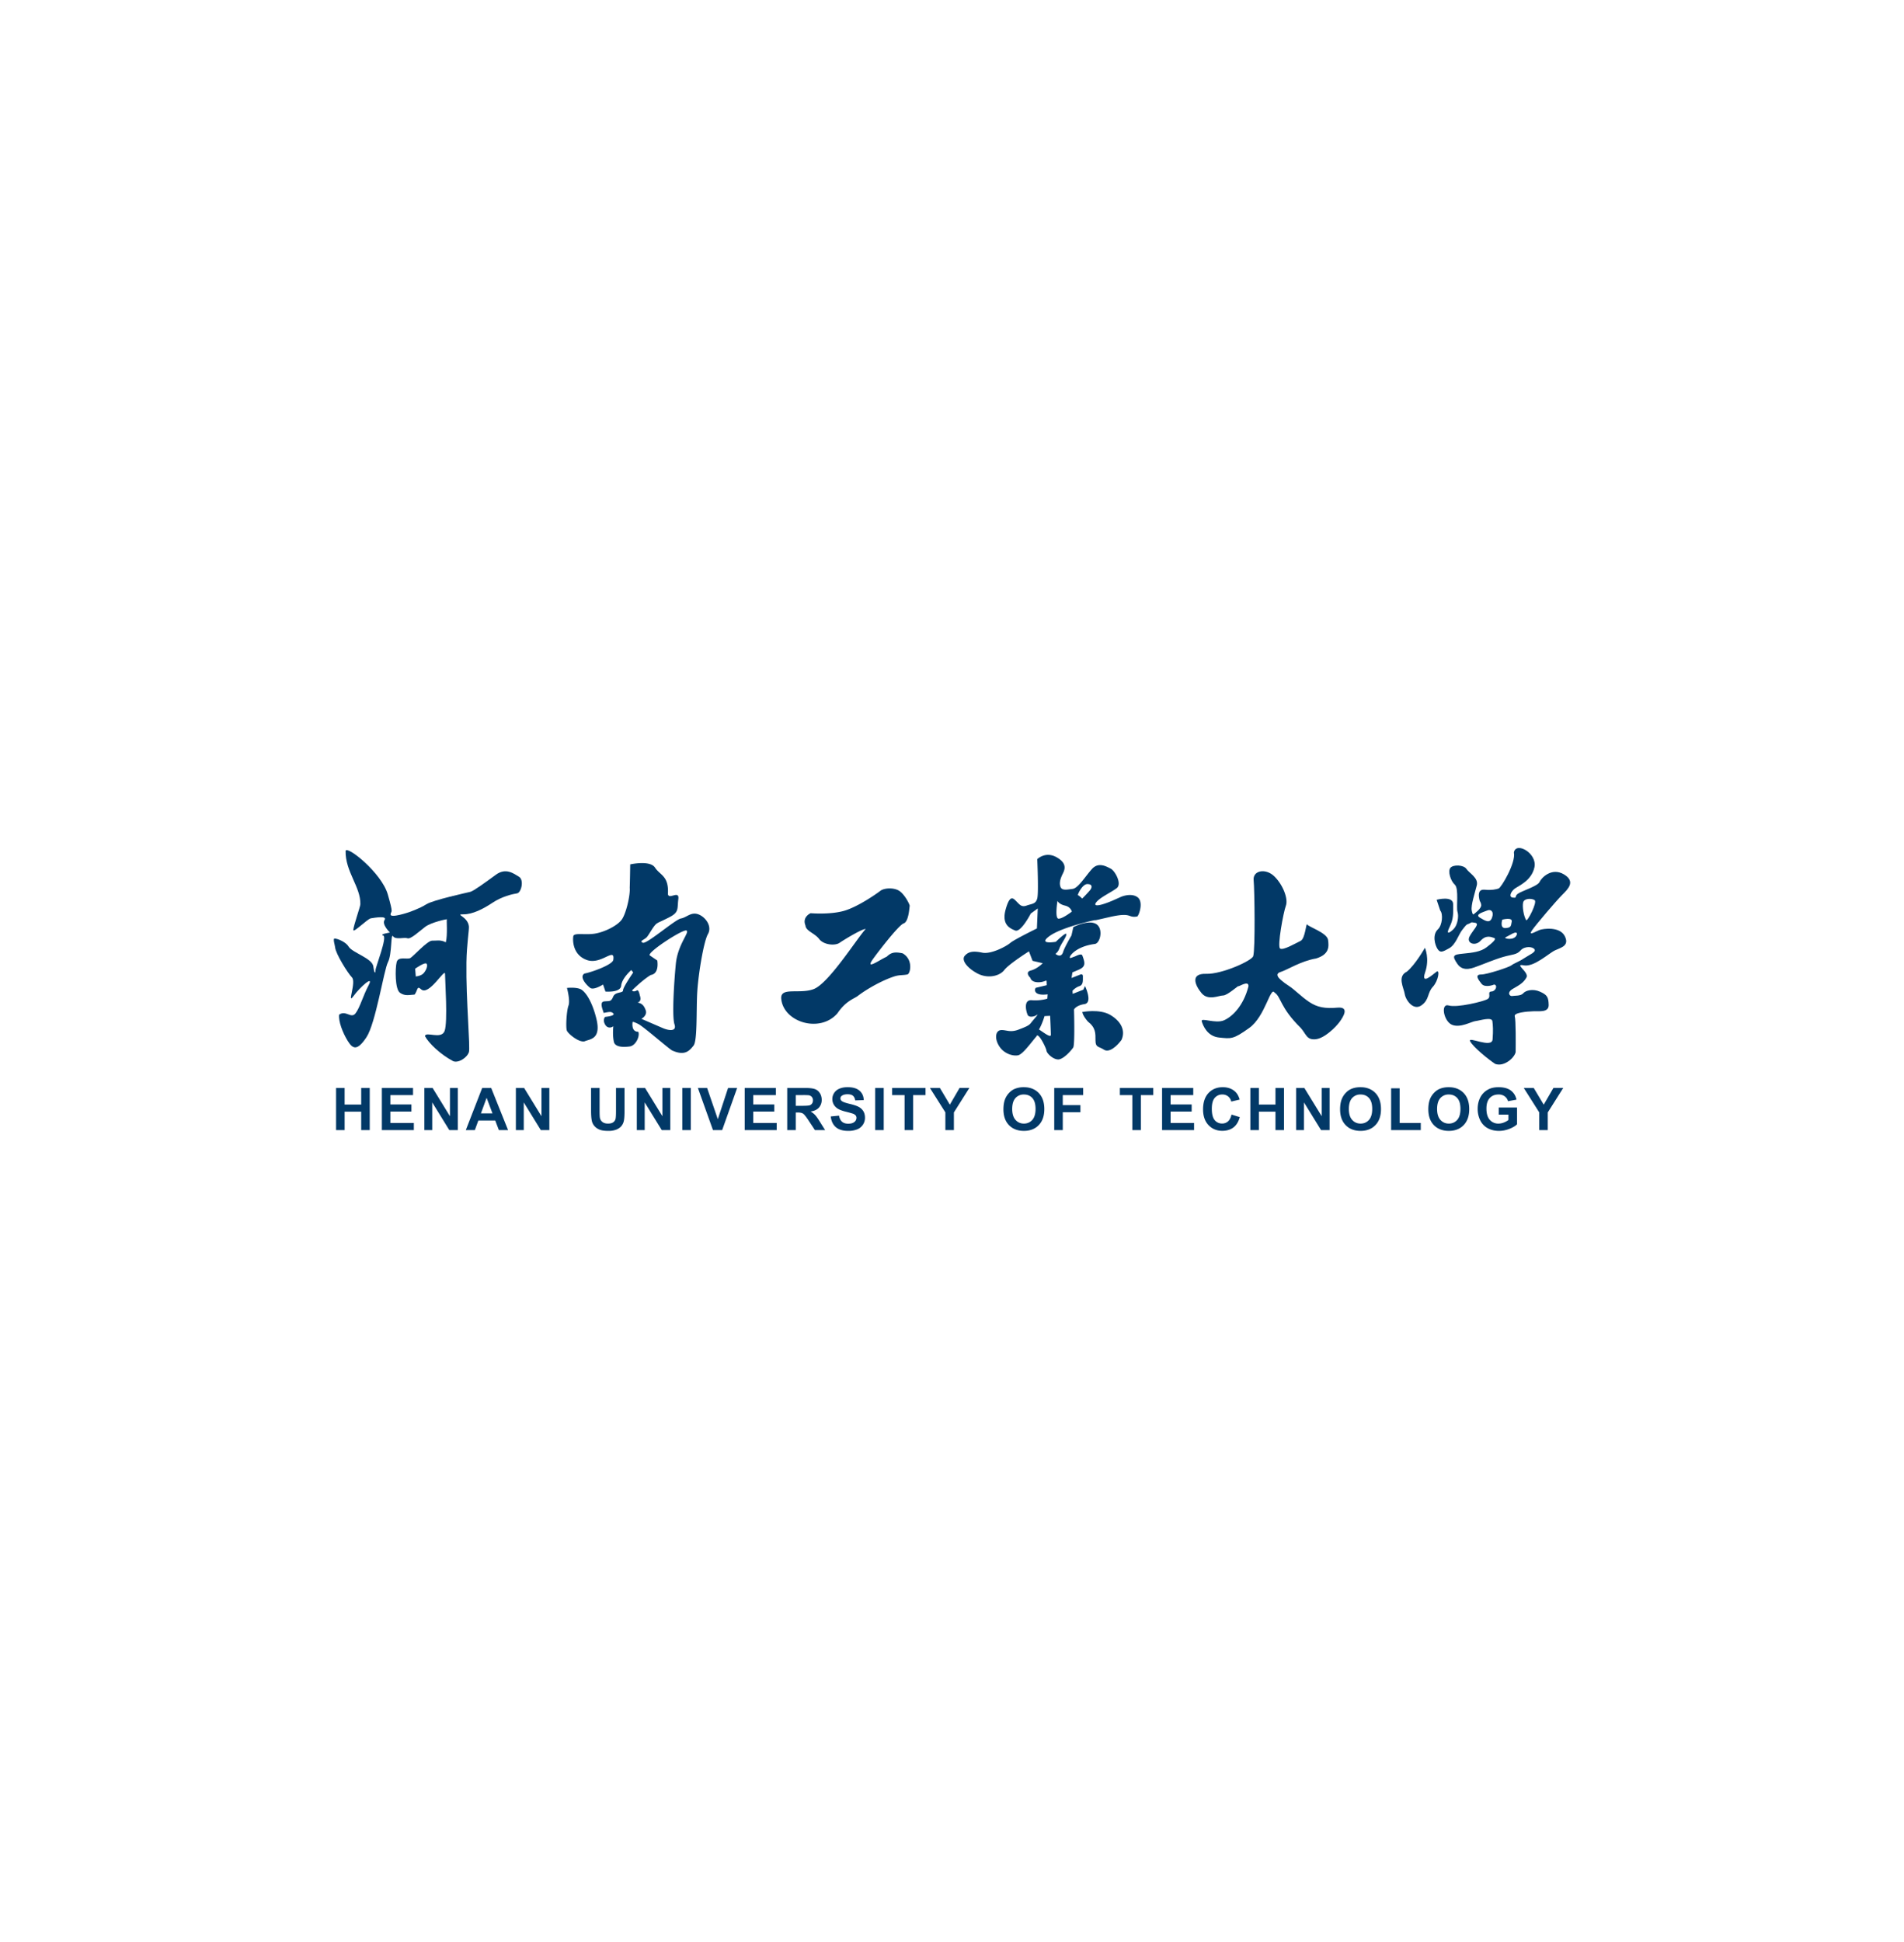 <svg xmlns="http://www.w3.org/2000/svg" width="154" height="157" fill="none"><g filter="url(#a)"><path fill="#fff" d="M13 0h128v128H13z"/><path fill="#023967" fill-rule="evenodd" d="M27.183 75.374v-3.407h.69v1.342h1.342v-1.342h.69v3.407h-.69v-1.49h-1.341v1.49h-.69Zm3.702 0v-3.407h2.522v.576h-1.832v.756h1.703v.576h-1.703v.923h1.898v.576h-2.588Zm3.438 0v-3.407h.668l1.402 2.283v-2.283h.638v3.407h-.69l-1.38-2.24v2.24h-.638Zm6.77 0h-.743l-.294-.776H38.69l-.284.776h-.73L39 71.967h.729l1.365 3.407Zm-1.26-1.352-.474-1.26-.46 1.26h.933Zm1.892 1.352v-3.407h.668l1.402 2.283v-2.283h.638v3.407h-.69l-1.38-2.24v2.24h-.638Zm6.081-3.407h.69v1.846c0 .294.009.483.026.57.029.14.098.252.207.336.11.085.26.127.45.127.194 0 .34-.04.438-.12a.472.472 0 0 0 .177-.294c.02-.117.03-.31.03-.58v-1.885h.69v1.791c0 .41-.018.7-.056.868a.965.965 0 0 1-.205.428c-.1.117-.232.209-.399.278a1.734 1.734 0 0 1-.654.104c-.324 0-.57-.037-.737-.113a1.059 1.059 0 0 1-.398-.293.937.937 0 0 1-.191-.379c-.046-.195-.068-.483-.068-.865v-1.82Zm3.701 3.407v-3.407h.668l1.402 2.283v-2.283h.638v3.407h-.69l-1.38-2.24v2.24h-.638Zm3.678 0v-3.407h.69v3.407h-.69Zm2.482 0-1.22-3.407h.746l.865 2.522.83-2.522h.734l-1.212 3.407h-.743Zm2.566 0v-3.407h2.523v.576h-1.833v.756h1.704v.576h-1.704v.923h1.9v.576h-2.59Zm3.439 0v-3.407h1.449c.364 0 .629.03.794.092.166.06.297.17.396.326.1.157.15.335.15.537a.911.911 0 0 1-.225.633c-.15.167-.373.272-.672.315.149.087.27.182.367.286.097.104.227.288.39.553l.416.665h-.823l-.493-.744a4.71 4.71 0 0 0-.364-.5.53.53 0 0 0-.207-.14 1.156 1.156 0 0 0-.348-.039h-.14v1.423h-.69Zm.69-1.965h.51c.33 0 .534-.015.617-.042a.37.37 0 0 0 .193-.145.443.443 0 0 0 .07-.256.412.412 0 0 0-.092-.278.419.419 0 0 0-.259-.134 5.708 5.708 0 0 0-.502-.011h-.537v.866Zm2.83.861.671-.067c.04.225.121.389.245.495.122.105.288.157.497.157.22 0 .387-.046.499-.14a.418.418 0 0 0 .168-.328.313.313 0 0 0-.07-.207.559.559 0 0 0-.248-.146 7.988 7.988 0 0 0-.547-.15c-.368-.091-.626-.204-.774-.338a.89.89 0 0 1-.312-.688c0-.173.049-.337.146-.488a.924.924 0 0 1 .425-.346c.185-.08.407-.12.668-.12.426 0 .748.095.962.285.216.19.329.442.34.758l-.69.024c-.03-.176-.092-.302-.188-.38-.096-.076-.24-.115-.432-.115-.199 0-.354.041-.466.124a.251.251 0 0 0-.109.212c0 .081.034.15.103.207.086.074.296.15.63.23.334.078.58.16.74.245.16.084.286.2.376.346.09.147.136.328.136.543a1.003 1.003 0 0 1-.623.928 1.923 1.923 0 0 1-.741.125c-.431 0-.762-.1-.992-.298-.231-.199-.369-.488-.414-.868Zm3.596 1.104v-3.407h.69v3.407h-.69Zm2.376 0v-2.831h-1.008v-.576h2.703v.576h-1.005v2.831h-.69Zm3.3 0V73.94l-1.249-1.973h.807l.805 1.349.785-1.35h.791l-1.249 1.979v1.429h-.69Zm4.696-1.683c0-.347.052-.64.156-.876.077-.173.183-.33.317-.468.134-.137.28-.24.44-.307a1.88 1.88 0 0 1 .736-.135c.502 0 .904.156 1.206.468.301.312.452.746.452 1.302 0 .551-.15.983-.449 1.294-.299.312-.7.467-1.2.467-.507 0-.91-.155-1.21-.465-.299-.31-.448-.736-.448-1.28Zm.709-.023c0 .386.09.679.268.879.178.199.405.299.68.299s.5-.1.677-.297c.176-.198.264-.495.264-.89 0-.392-.086-.683-.258-.875-.171-.193-.399-.289-.683-.289a.878.878 0 0 0-.687.292c-.174.195-.261.488-.261.881Zm3.4 1.706v-3.407h2.34v.576h-1.65v.809h1.427v.575H85.96v1.447h-.69Zm6.317 0v-2.831h-1.009v-.576h2.703v.576h-1.004v2.831h-.69Zm2.405 0v-3.407h2.522v.576h-1.832v.756h1.704v.576H94.68v.923h1.899v.576H93.99Zm5.618-1.256.666.204c-.102.376-.273.654-.51.836-.238.182-.54.273-.906.273-.452 0-.824-.154-1.116-.464-.291-.31-.437-.732-.437-1.269 0-.567.147-1.008.44-1.322.292-.314.677-.471 1.155-.471.417 0 .756.124 1.016.37.155.146.271.356.349.63l-.68.161a.724.724 0 0 0-.253-.418.724.724 0 0 0-.466-.153.775.775 0 0 0-.616.272c-.158.18-.236.474-.236.88 0 .43.078.737.232.92a.755.755 0 0 0 .605.274.69.69 0 0 0 .473-.174c.132-.117.227-.3.284-.55Zm1.522 1.256v-3.407h.69v1.342h1.342v-1.342h.69v3.407h-.69v-1.49h-1.342v1.49h-.69Zm3.701 0v-3.407h.667l1.403 2.283v-2.283h.637v3.407h-.689l-1.381-2.24v2.24h-.637Zm3.558-1.683c0-.347.052-.64.156-.876.077-.173.183-.33.317-.468.134-.137.281-.24.44-.307.213-.09.458-.135.736-.135.503 0 .904.156 1.206.468.302.312.452.746.452 1.302 0 .551-.15.983-.449 1.294-.299.312-.699.467-1.2.467-.506 0-.91-.155-1.209-.465-.299-.31-.449-.736-.449-1.28Zm.709-.023c0 .386.09.679.268.879.178.199.405.299.68.299s.5-.1.677-.297c.176-.198.264-.495.264-.89 0-.392-.085-.683-.258-.875-.171-.193-.398-.289-.683-.289a.879.879 0 0 0-.687.292c-.174.195-.261.488-.261.881Zm3.419 1.706v-3.379h.69v2.803h1.708v.576h-2.398Zm3.009-1.683c0-.347.052-.64.156-.876.077-.173.184-.33.318-.468.134-.137.28-.24.44-.307.212-.09.458-.135.735-.135.503 0 .904.156 1.207.468.301.312.452.746.452 1.302 0 .551-.15.983-.449 1.294-.299.312-.7.467-1.2.467-.507 0-.911-.155-1.21-.465-.299-.31-.449-.736-.449-1.28Zm.709-.023c0 .386.09.679.268.879.179.199.406.299.68.299.275 0 .501-.1.677-.297.176-.198.264-.495.264-.89 0-.392-.085-.683-.257-.875-.172-.193-.399-.289-.684-.289a.879.879 0 0 0-.687.292c-.173.195-.261.488-.261.881Zm4.985.454v-.575h1.48v1.36c-.144.14-.352.263-.626.37-.273.106-.55.159-.831.159-.356 0-.666-.075-.931-.225a1.431 1.431 0 0 1-.596-.643 2.085 2.085 0 0 1-.2-.91c0-.355.075-.67.223-.947.149-.276.366-.489.653-.636.219-.114.49-.17.815-.17.423 0 .753.089.991.266.238.179.391.424.459.738l-.685.128a.724.724 0 0 0-.271-.397.813.813 0 0 0-.495-.145c-.3 0-.538.095-.715.286-.177.191-.266.475-.266.85 0 .405.09.709.269.911a.9.9 0 0 0 .706.304c.143 0 .288-.029.432-.085.145-.056.269-.125.373-.206v-.433h-.785Zm3.276 1.252V73.94l-1.25-1.973h.807l.806 1.349.784-1.35h.792l-1.249 1.979v1.429h-.69ZM50.973 53.89s1.598-.366 2.008.261c.41.627 1.125.662 1.042 2.127.051.516.945-.353.842.421-.102.774.084 1.05-.73 1.465-.816.416-.735.337-.991.491-.257.154-.595.826-.8 1.083-.205.256-.666.33-.359.484.308.153 2.607-1.871 3.088-1.958.48-.086.823-.56 1.422-.332.6.23 1.111.986.767 1.587-.345.602-.762 3.153-.86 4.59-.1 1.438.023 4.02-.306 4.433-.33.413-.702.861-1.74.389-.266-.14-2.309-1.927-2.719-2.132-.41-.206-.467-.175-.467-.175s-.158.807.457.797c.151.368-.219 1.124-.685 1.188-.893.12-1.223-.095-1.285-.358-.142-.604-.034-1.335-.052-1.281-.018.054-.422.27-.654-.117-.233-.386-.015-.63-.015-.63.05-.012 1.072-.095.547-.372-.18-.095-.7.091-.67.03.03-.061-.403-.871.055-.914.457-.043.547.04.729-.385.181-.424.796-.256.796-.512s.822-1.44.822-1.44l-.156-.198s-.76.655-.816 1.262c-.047.52-.99.495-1.273.478l-.192-.57s-.751.483-1.04.273c-.289-.21-.917-.894-.464-1.16.596-.11 2.276-.717 2.331-1.107.153-1.079-.971.43-2.139.012-1.161-.416-1.148-1.61-1.097-1.917.051-.308.88-.097 1.679-.206.799-.109 1.888-.64 2.247-1.153.359-.512.692-1.993.638-2.568.021-.5.04-1.886.04-1.886Zm1.59 7.363c-.305-.208 2.64-2.125 2.952-2.018.312.107-.698 1.106-.852 2.696-.154 1.59-.315 4.27-.11 4.886.205.615-.468.51-.93.314-.461-.197-1.743-.754-1.743-.754s.502-.268.345-.699c-.139-.38-.294-.544-.653-.619 0 0 .33-.063.204-.491-.058-.197-.119-.583-.274-.485-.234.148-.462.029-.334-.052 0 0 .825-.817 1.472-1.201.718-.103.522-1.17.522-1.17l-.599-.407ZM45.858 63.878s.85-.095 1.2.158c.511.371.938 1.338 1.181 2.341.41 1.692-.567 1.632-.954 1.818-.459.113-1.333-.61-1.435-.866-.103-.256-.023-1.613.131-2.023.154-.41-.123-1.428-.123-1.428ZM65.564 57.836s1.526.131 2.667-.181c1.14-.312 2.73-1.434 2.977-1.63.247-.198.95-.29 1.442-.044.493.247.956 1.188.928 1.272-.027.084-.068 1.27-.49 1.409-.422.14-2.295 2.596-2.553 2.986-.515.78.636-.056 1.175-.29.29-.261.522-.451 1.299-.276.858.493.634 1.597.401 1.702-.354.083-.641.025-1.065.16-.968.31-2.217 1.007-2.97 1.585-.297.228-.947.38-1.646 1.408-1.429 1.63-4.37.699-4.54-1.181-.093-.986 1.474-.354 2.615-.78 1.234-.461 3.53-4.132 4.215-4.864-.314-.012-1.864.943-2.106 1.115-.36.256-1.288.182-1.657-.303-.37-.485-1.075-.638-1.109-1.099-.283-.69.417-.989.417-.989ZM83.896 53.465s.651-.651 1.539-.166c.887.486.699.995.529 1.335-.17.341-.31.715-.196 1.056.114.34.534.238.987.181.454-.056 1.033-1.021 1.567-1.611.533-.59 1.18-.193 1.52-.023.34.17.932 1.236.478 1.577-.454.34-1.241.69-1.6 1.076-.315.338-.099.477 1.088.003.284-.114.851-.375.851-.375s.795-.352 1.328.011c.534.363.139 1.486-.008 1.573-.806.138-.368-.386-2.273.054-1.904.44-.85.178-1.135.235-.283.056-2.769.608-3.71 1.312-.943.703.533.446.533.446.112-.104.832-.804.853-.626.025.225-.387.71-.567 1.171-.18.462-.416.378-.227.491.19.114.425.151.538-.226.113-.378.671-1.322.671-1.322l.151-.68s1.171-.605 1.813-.265c.643.34.377 1.575-.075 1.632-1.735.22-2.263 1.251-1.927 1.126l.336-.125c.069-.026.507-.268.58-.073.25.66.274.92-.35 1.18l-.452.189-.069.453.673-.264s.255-.132.245.142c-.009.273.057.67-.283.782-.34.113-.557.377-.557.377l.016.246.86-.337.136-.295s.653 1.356-.05 1.462c-.703.106-.841.455-.841.428 0-.026.085 2.858-.066 3.084-.152.227-.681.833-1.097.946-.415.113-1.027-.432-1.064-.696-.038-.264-.678-1.524-.803-1.165-.521.616-1.124 1.466-1.502 1.542-.378.075-1.12-.1-1.524-.748-.405-.649-.275-1.259.146-1.29.42-.032.73.224 1.418-.037s.864-.351 1.02-.557c.155-.206.693-.795.47-.635-.222.16-.636.218-.742.008-.105-.21-.4-1.252.33-1.195.73.058 1.256-.127 1.256-.127l.025-.349c-1.263.162-1.033-.509-.945-.53l.874-.209-.012-.323c-.006-.142-.195.107-.731.084-.536-.022-.58-.352-.58-.352s-.494-.458.039-.598c.533-.14.959-.588.959-.588l-.822-.192-.293-.767s-1.602 1.005-1.994 1.511c-.393.507-1.368.718-2.199.264-.831-.453-1.296-1.081-.994-1.421.302-.34.692-.4 1.41-.248.718.15 1.964-.522 2.266-.786.302-.265 2.154-1.171 2.154-1.171l.07-1.617-.562.408s-.802 1.559-1.267 1.374c-.465-.185-1.105-.505-.765-1.714.34-1.209.597-.91.861-.645.265.264.416.494.831.343.416-.151.753-.11.866-.601.113-.491-.005-3.153-.005-3.153Zm.588 12.691.454-.023s.058 1.264.058 1.538c0 .273-.598-.202-.96-.434.263-.44.448-1.08.448-1.08Zm2.707-9.768c-.076 0 .34-.907.755-.907.416 0 .416.264.19.529-.227.264-.605.642-.605.642s-.264-.264-.34-.264Zm-1.662.453s.113.264.604.378c.491.113.558.49.558.49s-.785.605-1.087.567c-.302-.037-.075-1.435-.075-1.435Z" clip-rule="evenodd"/><path fill="#023967" fill-rule="evenodd" d="M87.537 65.826s1.392-.277 2.262.233c.87.511 1.254 1.26.911 2.023-.371.507-.995 1.067-1.424.787-.428-.28-.68-.158-.68-.74s.028-1.033-.624-1.54c-.423-.49-.445-.763-.445-.763ZM101.397 55.168c-.078-.791.972-.993 1.672-.314s1.14 1.822.935 2.376c-.204.554-.705 3.27-.47 3.459.234.188 1.276-.434 1.659-.613s.444-1.514.537-1.328c.093.186 1.603.668 1.685 1.247.083.578.085 1.175-.963 1.502-1.219.197-2.35.932-2.875 1.092-.526.16-.07.553-.07.553s.247.258.731.567c.484.31.99.86 1.651 1.302.66.442 1.293.55 2.29.462.997-.088.466.746.171 1.15-.294.406-1.213 1.336-1.945 1.405-.731.07-.753-.42-1.207-.925-1.68-1.646-1.577-2.51-2.103-2.844-.345-.55-.742 1.914-2.054 2.856-1.311.941-1.466.87-2.431.775-.966-.095-1.306-.966-1.41-1.31-.105-.344 1.11.22 1.802-.085.692-.304 1.576-1.188 1.973-2.733.058-.555-.805.046-.805-.027s-.891.753-1.243.753c-.353 0-1.215.453-1.75-.197-.537-.65-.91-1.595.377-1.552 1.287.042 3.767-1.09 3.811-1.444.166-.538.109-5.336.032-6.127ZM116.199 56.75s1.336-.36 1.336.362.049 1.156-.288 1.837c-.337.681.011.485.332.16.32-.326.422-1.037.307-1.382-.115-.345.129-1.888-.217-2.196-.345-.307-.584-1.1-.354-1.368.23-.268 1.07-.245 1.3.1.23.346.984.712.83 1.326-.153.614-.485 1.6-.408 2.023.077.422.154.307.154.307s.65-.447.612-.754c-.038-.307-.096-.14-.166-.535s-.019-.747.476-.693c.495.053.897-.024 1.103-.1.206-.074 1.409-2.07 1.231-2.913.167-.912 1.901.065 1.664 1.193-.238 1.128-1.358 1.533-1.631 1.76-.272.226-.488.66-.104.698.384.039.077-.076.384-.307.307-.23 1.612-.614 1.765-.96.154-.344.984-1.197 1.967-.613.983.583.316 1.204-.144 1.664-.461.46-2.091 2.366-2.437 2.865-.345.498.305.084.612-.031s1.637-.294 2.036.491c.4.785-.286.925-.785 1.156-.499.23-1.699 1.375-2.532 1.212-.833-.163.454.553.224.975-.23.422-.552.61-1.089.916-.538.307-.264.627-.072.588.191-.038.703.012.895-.218.191-.23.778-.393 1.36-.132.581.261.685.44.701 1.067.015.628-.735.5-1.252.518-.517.018-1.587.107-1.491.409.095.302.077 2.288.071 2.9-.114.483-.97 1.213-1.663.942-.597-.4-1.759-1.349-2.012-1.816-.252-.468 1.754.602 1.81-.16.056-.762.029-1.092-.015-1.472-.045-.38-1.05-.042-1.368-.01-.318.031-1.223.579-1.9.3-.676-.279-.945-1.765-.265-1.563.68.201 2.852-.327 3.156-.525.304-.199-.068-.585.295-.602.363-.016.537-.527.215-.567 0 .02-.735.293-1.013-.059-.278-.352-.577-.755-.011-.752.432.003 2.243-.585 2.437-.744.195-.16.57-.269 1.004-.56.433-.29 1.02-.51.85-.74-.17-.23-.809-.257-1.122.1-.312.356-.656.312-1.381.517-.726.206-1.678.613-2.037.737s-1.194.548-1.683-.153c-.49-.7-.326-.765.439-.841.766-.076 1.43-.144 1.919-.52.488-.377.827-.673.597-.75-.23-.076-.637-.268-1.085.223-.448.49-1.181.194-.892-.348.288-.541.864-1.026.442-1.103-.422-.076-.269 0-.499.077-.23.077-.23.115-.537.5-.307.383-.518 1.18-1.058 1.485-.541.304-.722.388-.938.06-.216-.327-.44-1.153.027-1.59.361-.338.43-1.251.188-1.522l-.29-.868Zm5.561 3.043.54-.289s.442-.26.39.052c-.182.548-1.096.325-.93.237Zm-.248-1.436s.828-.22.761.157c-.067.378-.049.501-.545.527-.445-.025-.216-.684-.216-.684Zm1.681-1.386c.075-.344.686-.355.93-.193.245.163-.589 1.777-.686 1.615-.204-.339-.318-1.078-.244-1.422Zm-3.494 1.226c-.445-.267.272-.445.583-.578.311-.133.574.089.396.578-.178.49-.534.267-.979 0Z" clip-rule="evenodd"/><path fill="#023967" fill-rule="evenodd" d="M115.252 60.63s.398.873.017 1.986.659.138.928-.054c.269-.191.153.73-.307 1.228-.461.5-.269 1.037-.921 1.497-.653.46-1.274-.422-1.351-.92-.077-.5-.633-1.422.173-1.806.699-.576 1.461-1.93 1.461-1.93ZM27.953 52.794c.122-.445 2.907 1.783 3.409 3.51.501 1.727.26 1.282.228 1.625-.032.343 1.485-.172 1.485-.172s.866-.294 1.403-.639c.537-.345 3.297-.942 3.562-1.009.266-.066 1.26-.792 2.07-1.384.811-.592 1.442-.09 1.867.163.426.254.191 1.295-.163 1.346-.355.05-1.22.252-1.98.758-.76.507-1.612.938-2.35.934-.74-.004.339.155.44.966.033.265-.177 1.454-.198 2.93-.045 3.023.327 6.894.198 7.255-.17.471-.868.899-1.28.719-1.027-.547-1.954-1.432-2.274-2.023.07-.409 1.317.305 1.589-.411.27-.717.035-4.115.035-4.622 0-.507-1.315 1.844-1.945 1.241-.334-.318-.26.1-.513.434-.44.023-.773.142-1.185-.144-.411-.286-.395-1.957-.27-2.47.123-.512.863-.193 1.116-.345.253-.152 1.327-1.354 1.732-1.399.377.012.697-.099 1.127.133.16-.578.047-1.814.089-1.856.042-.042-1.265.232-1.754.604-.49.372-1.18 1.026-1.433.924-.254-.101-.963.145-1.166-.16-.202-.303-.073 1.43-.411 2.087-.339.656-.992 4.952-1.746 6.083-.755 1.13-1.108.94-1.513.286-.404-.655-.763-1.59-.69-2.121.545-.385.965.354 1.32-.102.355-.456.608-1.419 1.064-2.28.456-.861-.69.143-1.234.89-.544.746.25-1.131-.116-1.517-.366-.385-1.31-1.916-1.36-2.422-.018-.189-.182-.657-.063-.724.314.007.96.32 1.15.648.284.495 1.912.943 2.002 1.605.09.662.178.557.178.304 0-.254.978-2.697.623-2.798-.355-.102.543-.242.543-.242s-.679-.65-.435-1.015c.243-.365-.788-.186-1.108-.134-.283.046-1.436 1.224-1.421.939.017-.339.563-1.873.57-2.07.046-1.387-1.228-2.644-1.192-4.325Zm5.627 9.529s.825-.589.936-.388c.11.2-.106.639-.322.817-.215.179-.69.232-.567.17l-.047-.6Z" clip-rule="evenodd"/></g><defs><filter id="a" width="154" height="157" x="0" y="0" color-interpolation-filters="sRGB" filterUnits="userSpaceOnUse"><feFlood flood-opacity="0" result="BackgroundImageFix"/><feColorMatrix in="SourceAlpha" result="hardAlpha" values="0 0 0 0 0 0 0 0 0 0 0 0 0 0 0 0 0 0 127 0"/><feOffset dy="16"/><feGaussianBlur stdDeviation="6.5"/><feColorMatrix values="0 0 0 0 0 0 0 0 0 0 0 0 0 0 0 0 0 0 0.03 0"/><feBlend in2="BackgroundImageFix" result="effect1_dropShadow_254_2"/><feBlend in="SourceGraphic" in2="effect1_dropShadow_254_2" result="shape"/></filter></defs></svg>